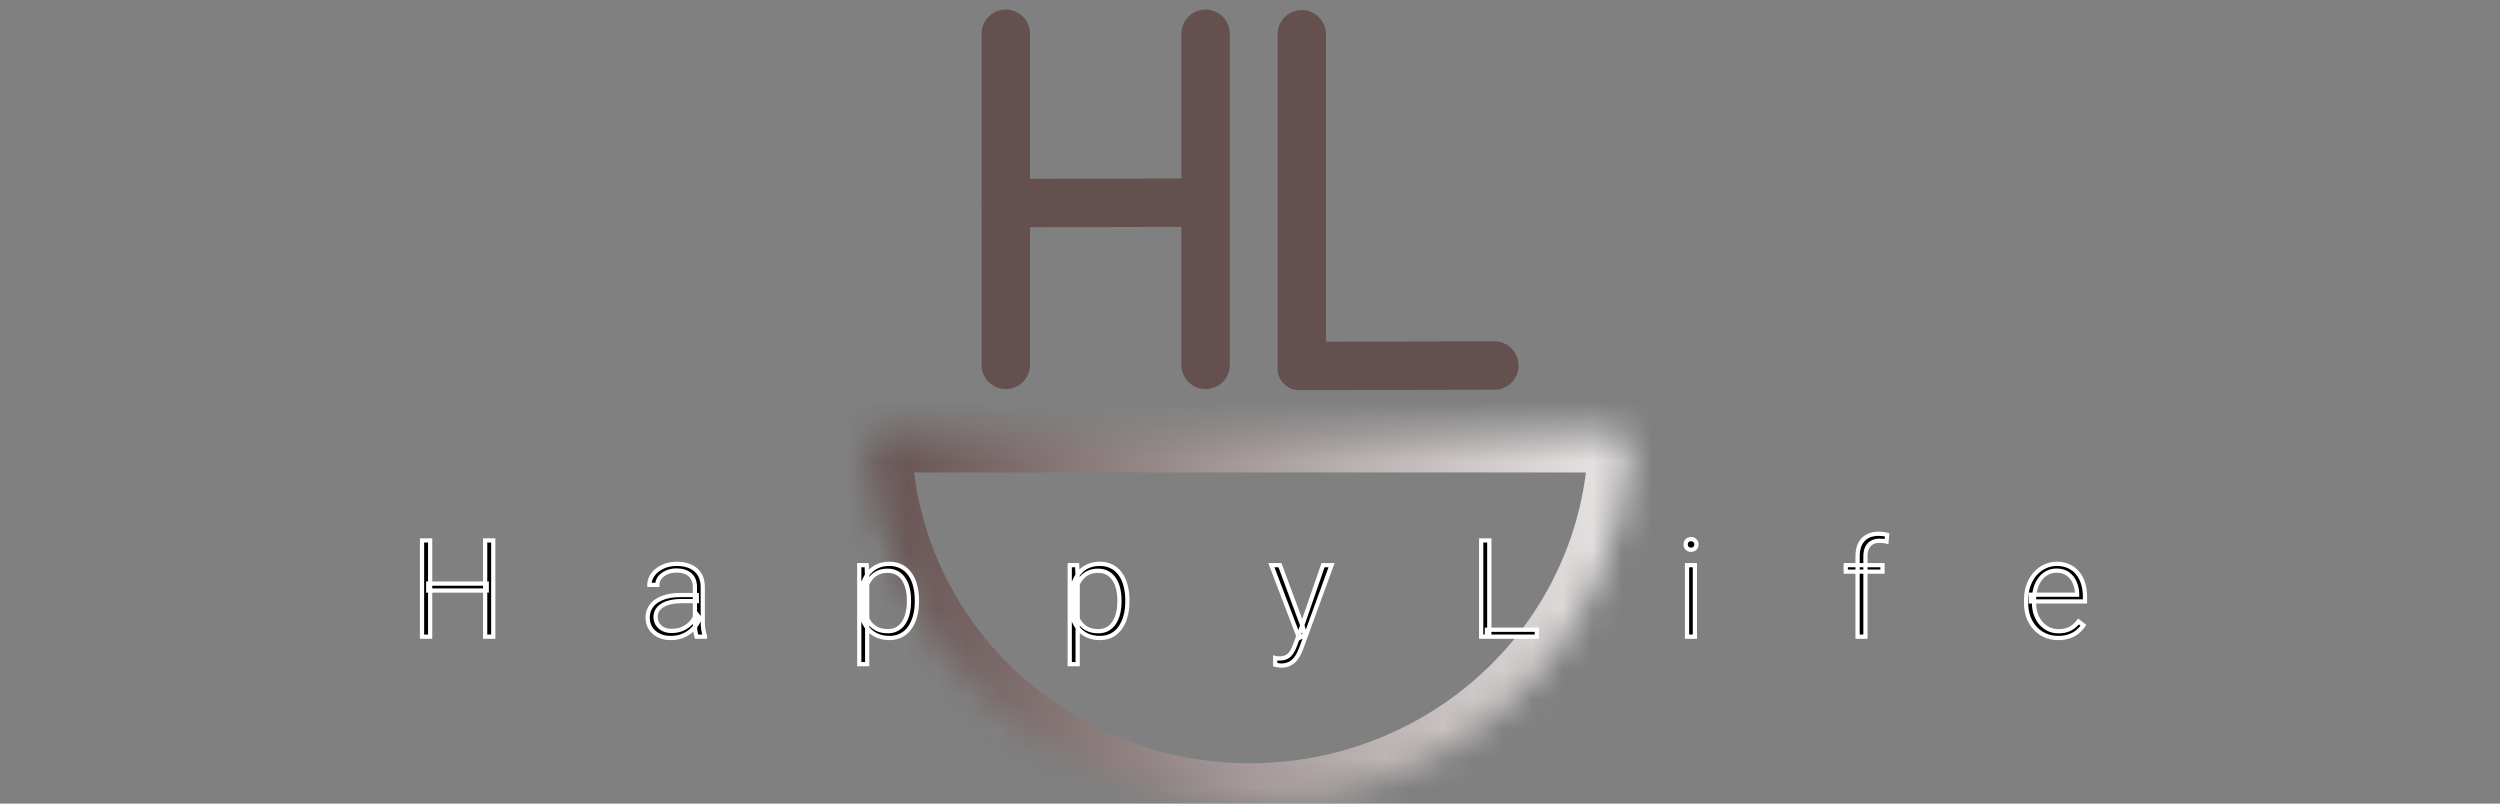 <svg width="84" height="27" viewBox="0 0 84 27" fill="none" xmlns="http://www.w3.org/2000/svg">
<rect x="0" y="0" width="84" height="27" fill="#808080" stroke="none"/>
<path fill-rule="evenodd" clip-rule="evenodd" d="M33.659 6.686C33.659 6.687 33.658 6.688 33.658 6.688C33.657 6.688 33.656 6.688 33.656 6.689L33.657 6.958C33.657 6.958 33.657 6.959 33.658 6.959C33.659 6.959 33.659 6.959 33.659 6.96V12.26C33.659 12.335 33.72 12.395 33.795 12.395C33.869 12.395 33.93 12.335 33.93 12.26V7.391C33.93 7.152 34.124 6.958 34.363 6.957L40.235 6.944C40.31 6.944 40.37 6.883 40.37 6.809C40.37 6.734 40.309 6.673 40.234 6.673L34.365 6.686C34.125 6.687 33.93 6.492 33.93 6.253V1.136C33.93 1.061 33.869 1 33.795 1C33.72 1 33.659 1.061 33.659 1.136V6.686ZM40.508 12.395C40.434 12.395 40.373 12.335 40.373 12.26V1.136C40.373 1.061 40.434 1 40.508 1C40.583 1 40.644 1.061 40.644 1.136V12.26C40.644 12.335 40.583 12.395 40.508 12.395ZM43.741 1.015C43.666 1.015 43.605 1.076 43.605 1.151V12.397C43.605 12.404 43.611 12.41 43.619 12.41H43.622C43.628 12.41 43.633 12.415 43.633 12.421C43.633 12.427 43.638 12.431 43.644 12.431L50.211 12.417C50.286 12.417 50.347 12.356 50.346 12.281C50.346 12.206 50.285 12.146 50.211 12.146L44.311 12.159C44.071 12.159 43.876 11.965 43.876 11.725V1.151C43.876 1.076 43.816 1.015 43.741 1.015Z" fill="white"/>
<path d="M34.365 6.686L34.363 6.009L34.365 6.686ZM40.234 6.673L40.236 7.351L40.234 6.673ZM40.235 6.944L40.237 7.622L40.235 6.944ZM34.363 6.957L34.364 7.635L34.363 6.957ZM33.657 6.958L34.334 6.956L33.657 6.958ZM33.656 6.689L32.979 6.691L33.656 6.689ZM34.334 6.956L34.334 6.688L32.979 6.691L32.979 6.959L34.334 6.956ZM32.981 6.96V12.26H34.337V6.96H32.981ZM34.608 12.26V7.391H33.252V12.26H34.608ZM40.234 6.267L34.361 6.28L34.364 7.635L40.237 7.622L40.234 6.267ZM34.366 7.364L40.236 7.351L40.233 5.996L34.363 6.009L34.366 7.364ZM34.608 6.253V1.136H33.252V6.253H34.608ZM32.981 1.136V6.686H34.337V1.136H32.981ZM39.695 1.136V12.26H41.05V1.136H39.695ZM41.322 12.26V1.136H39.966V12.26H41.322ZM44.283 12.397V1.151H42.928V12.397H44.283ZM43.622 11.733H43.619V13.088H43.622V11.733ZM50.21 11.739L43.642 11.754L43.645 13.109L50.213 13.095L50.21 11.739ZM44.312 12.836L50.212 12.824L50.209 11.468L44.309 11.481L44.312 12.836ZM43.199 1.151V11.725H44.554V1.151H43.199ZM44.554 1.151C44.554 0.701 44.19 0.337 43.741 0.337V1.693C43.441 1.693 43.199 1.45 43.199 1.151H44.554ZM44.309 11.481C44.444 11.481 44.554 11.59 44.554 11.725H43.199C43.199 12.34 43.698 12.838 44.312 12.836L44.309 11.481ZM51.024 12.28C51.023 11.831 50.658 11.467 50.209 11.468L50.212 12.824C49.913 12.824 49.669 12.582 49.669 12.283L51.024 12.28ZM50.213 13.095C50.662 13.094 51.025 12.729 51.024 12.28L49.669 12.283C49.668 11.983 49.91 11.74 50.21 11.739L50.213 13.095ZM42.955 12.422C42.956 12.802 43.265 13.11 43.645 13.109L43.642 11.754C44.01 11.753 44.31 12.051 44.31 12.419L42.955 12.422ZM43.622 13.088C43.255 13.088 42.956 12.79 42.955 12.422L44.31 12.419C44.31 12.04 44.002 11.733 43.622 11.733V13.088ZM44.283 1.151C44.283 1.45 44.04 1.693 43.741 1.693V0.337C43.292 0.337 42.928 0.701 42.928 1.151H44.283ZM42.928 12.397C42.928 12.778 43.237 13.088 43.619 13.088V11.733C43.986 11.733 44.283 12.03 44.283 12.397H42.928ZM39.966 12.26C39.966 11.96 40.209 11.718 40.508 11.718V13.073C40.958 13.073 41.322 12.709 41.322 12.26H39.966ZM40.508 1.678C40.209 1.678 39.966 1.435 39.966 1.136H41.322C41.322 0.686 40.958 0.322 40.508 0.322V1.678ZM39.695 12.26C39.695 12.709 40.059 13.073 40.508 13.073V11.718C40.808 11.718 41.05 11.96 41.05 12.26H39.695ZM41.05 1.136C41.05 1.435 40.808 1.678 40.508 1.678V0.322C40.059 0.322 39.695 0.686 39.695 1.136H41.05ZM33.795 0.322C33.346 0.322 32.981 0.686 32.981 1.136H34.337C34.337 1.435 34.094 1.678 33.795 1.678V0.322ZM34.608 1.136C34.608 0.686 34.244 0.322 33.795 0.322V1.678C33.495 1.678 33.252 1.435 33.252 1.136H34.608ZM34.363 6.009C34.498 6.008 34.608 6.118 34.608 6.253H33.252C33.252 6.867 33.752 7.365 34.366 7.364L34.363 6.009ZM41.048 6.807C41.047 6.358 40.682 5.995 40.233 5.996L40.236 7.351C39.937 7.352 39.693 7.109 39.693 6.81L41.048 6.807ZM40.237 7.622C40.686 7.621 41.049 7.256 41.048 6.807L39.693 6.81C39.692 6.511 39.934 6.267 40.234 6.267L40.237 7.622ZM34.608 7.391C34.608 7.525 34.499 7.635 34.364 7.635L34.361 6.28C33.749 6.281 33.252 6.778 33.252 7.391H34.608ZM33.795 13.073C34.244 13.073 34.608 12.709 34.608 12.26H33.252C33.252 11.96 33.495 11.718 33.795 11.718V13.073ZM32.981 12.26C32.981 12.709 33.346 13.073 33.795 13.073V11.718C34.094 11.718 34.337 11.96 34.337 12.26H32.981ZM33.659 7.636C33.285 7.637 32.981 7.334 32.981 6.96H34.337C34.337 6.584 34.032 6.28 33.657 6.281L33.659 7.636ZM32.979 6.959C32.98 7.334 33.285 7.637 33.659 7.636L33.657 6.281C34.03 6.28 34.334 6.583 34.334 6.956L32.979 6.959ZM33.659 7.365C34.034 7.365 34.337 7.061 34.337 6.686H32.981C32.981 6.314 33.283 6.011 33.656 6.01L33.659 7.365ZM33.656 6.01C33.281 6.011 32.978 6.316 32.979 6.691L34.334 6.688C34.335 7.061 34.033 7.365 33.659 7.365L33.656 6.01Z" fill="#655050"/>
<mask id="path-3-inside-1_219_723" fill="white">
<path d="M54.158 14.52C54.472 14.52 54.728 14.775 54.714 15.088C54.569 18.192 53.249 21.139 50.999 23.345C48.612 25.685 45.375 27 41.999 27C38.624 27 35.387 25.685 33 23.345C30.75 21.139 29.43 18.192 29.285 15.088C29.271 14.775 29.527 14.52 29.841 14.52L41.999 14.52H54.158Z"/>
</mask>
<path d="M54.158 14.52C54.472 14.52 54.728 14.775 54.714 15.088C54.569 18.192 53.249 21.139 50.999 23.345C48.612 25.685 45.375 27 41.999 27C38.624 27 35.387 25.685 33 23.345C30.75 21.139 29.43 18.192 29.285 15.088C29.271 14.775 29.527 14.52 29.841 14.52L41.999 14.52H54.158Z" stroke="url(#paint0_linear_219_723)" stroke-width="2.71" mask="url(#path-3-inside-1_219_723)"/>
<path d="M16.355 19.609V19.842H14.389V19.609H16.355ZM14.453 18.158V21.392H14.18V18.158H14.453ZM16.575 18.158V21.392H16.301V18.158H16.575ZM23.349 20.961V19.722C23.349 19.608 23.325 19.509 23.278 19.427C23.23 19.344 23.161 19.28 23.069 19.236C22.977 19.191 22.864 19.169 22.729 19.169C22.605 19.169 22.494 19.191 22.396 19.236C22.3 19.279 22.224 19.337 22.167 19.411C22.113 19.484 22.085 19.564 22.085 19.653L21.819 19.651C21.819 19.561 21.841 19.473 21.885 19.389C21.93 19.304 21.993 19.229 22.074 19.162C22.155 19.096 22.253 19.043 22.365 19.005C22.479 18.965 22.604 18.945 22.74 18.945C22.912 18.945 23.063 18.974 23.194 19.031C23.325 19.089 23.428 19.176 23.502 19.291C23.576 19.407 23.613 19.552 23.613 19.727V20.888C23.613 20.971 23.619 21.057 23.631 21.146C23.644 21.235 23.663 21.308 23.687 21.366V21.392H23.404C23.387 21.339 23.373 21.272 23.362 21.192C23.353 21.111 23.349 21.034 23.349 20.961ZM23.411 19.993L23.416 20.197H22.894C22.757 20.197 22.635 20.21 22.527 20.235C22.421 20.259 22.33 20.294 22.256 20.342C22.182 20.388 22.125 20.443 22.085 20.508C22.047 20.573 22.027 20.648 22.027 20.73C22.027 20.816 22.049 20.895 22.092 20.966C22.136 21.037 22.198 21.094 22.278 21.137C22.36 21.178 22.456 21.199 22.567 21.199C22.715 21.199 22.846 21.172 22.958 21.117C23.072 21.062 23.166 20.99 23.24 20.901C23.314 20.813 23.364 20.716 23.389 20.61L23.505 20.764C23.485 20.838 23.45 20.914 23.398 20.992C23.348 21.07 23.282 21.142 23.2 21.21C23.119 21.277 23.023 21.332 22.911 21.375C22.802 21.416 22.677 21.437 22.538 21.437C22.381 21.437 22.244 21.407 22.127 21.348C22.012 21.289 21.922 21.208 21.856 21.106C21.793 21.002 21.761 20.885 21.761 20.755C21.761 20.636 21.786 20.53 21.836 20.437C21.887 20.343 21.959 20.262 22.054 20.197C22.15 20.131 22.266 20.08 22.401 20.046C22.537 20.011 22.689 19.993 22.858 19.993H23.411ZM29.137 19.451V22.316H28.871V18.989H29.119L29.137 19.451ZM30.808 20.169V20.215C30.808 20.394 30.787 20.559 30.745 20.708C30.704 20.858 30.644 20.987 30.566 21.097C30.488 21.205 30.393 21.289 30.279 21.348C30.165 21.407 30.035 21.437 29.89 21.437C29.747 21.437 29.619 21.415 29.506 21.37C29.393 21.326 29.297 21.263 29.215 21.181C29.135 21.098 29.071 21.002 29.022 20.893C28.974 20.782 28.941 20.66 28.922 20.528V19.913C28.944 19.768 28.98 19.636 29.031 19.518C29.081 19.399 29.145 19.297 29.224 19.211C29.304 19.125 29.399 19.059 29.508 19.014C29.618 18.968 29.743 18.945 29.884 18.945C30.03 18.945 30.16 18.974 30.274 19.031C30.39 19.087 30.487 19.17 30.566 19.278C30.645 19.384 30.705 19.513 30.745 19.664C30.787 19.814 30.808 19.982 30.808 20.169ZM30.541 20.215V20.169C30.541 20.028 30.526 19.898 30.497 19.778C30.468 19.658 30.425 19.553 30.366 19.464C30.308 19.374 30.234 19.304 30.143 19.253C30.055 19.203 29.949 19.178 29.826 19.178C29.698 19.178 29.59 19.199 29.499 19.242C29.41 19.284 29.337 19.339 29.277 19.409C29.218 19.477 29.171 19.552 29.137 19.633C29.103 19.715 29.078 19.795 29.062 19.873V20.582C29.09 20.694 29.135 20.799 29.197 20.895C29.259 20.99 29.342 21.066 29.446 21.124C29.551 21.18 29.679 21.208 29.83 21.208C29.952 21.208 30.057 21.183 30.146 21.133C30.235 21.082 30.308 21.012 30.366 20.921C30.425 20.831 30.468 20.726 30.497 20.606C30.526 20.486 30.541 20.356 30.541 20.215ZM36.209 19.451V22.316H35.943V18.989H36.192L36.209 19.451ZM37.88 20.169V20.215C37.88 20.394 37.859 20.559 37.818 20.708C37.776 20.858 37.716 20.987 37.638 21.097C37.561 21.205 37.465 21.289 37.351 21.348C37.237 21.407 37.108 21.437 36.962 21.437C36.819 21.437 36.691 21.415 36.578 21.37C36.466 21.326 36.369 21.263 36.287 21.181C36.207 21.098 36.143 21.002 36.094 20.893C36.047 20.782 36.013 20.66 35.994 20.528V19.913C36.016 19.768 36.053 19.636 36.103 19.518C36.153 19.399 36.218 19.297 36.296 19.211C36.376 19.125 36.471 19.059 36.58 19.014C36.69 18.968 36.815 18.945 36.956 18.945C37.102 18.945 37.233 18.974 37.347 19.031C37.462 19.087 37.559 19.17 37.638 19.278C37.718 19.384 37.778 19.513 37.818 19.664C37.859 19.814 37.88 19.982 37.88 20.169ZM37.613 20.215V20.169C37.613 20.028 37.598 19.898 37.569 19.778C37.541 19.658 37.497 19.553 37.438 19.464C37.38 19.374 37.306 19.304 37.216 19.253C37.127 19.203 37.021 19.178 36.898 19.178C36.771 19.178 36.662 19.199 36.572 19.242C36.483 19.284 36.409 19.339 36.349 19.409C36.29 19.477 36.243 19.552 36.209 19.633C36.175 19.715 36.15 19.795 36.134 19.873V20.582C36.162 20.694 36.207 20.799 36.269 20.895C36.332 20.99 36.414 21.066 36.518 21.124C36.623 21.18 36.751 21.208 36.903 21.208C37.024 21.208 37.129 21.183 37.218 21.133C37.307 21.082 37.38 21.012 37.438 20.921C37.497 20.831 37.541 20.726 37.569 20.606C37.598 20.486 37.613 20.356 37.613 20.215ZM43.706 21.152L44.454 18.989H44.741L43.724 21.779C43.703 21.834 43.676 21.894 43.644 21.961C43.613 22.028 43.571 22.091 43.519 22.152C43.469 22.214 43.405 22.265 43.328 22.303C43.253 22.343 43.16 22.363 43.051 22.363C43.023 22.363 42.986 22.359 42.942 22.352C42.899 22.346 42.868 22.34 42.849 22.334L42.846 22.11C42.862 22.114 42.886 22.118 42.917 22.121C42.948 22.124 42.97 22.125 42.982 22.125C43.078 22.125 43.159 22.109 43.224 22.076C43.291 22.044 43.346 21.995 43.39 21.93C43.435 21.866 43.474 21.786 43.508 21.69L43.706 21.152ZM43.006 18.989L43.773 21.052L43.844 21.33L43.65 21.439L42.717 18.989H43.006ZM51.638 21.159V21.392H49.961V21.159H51.638ZM50.041 18.158V21.392H49.767V18.158H50.041ZM56.948 18.989V21.392H56.684V18.989H56.948ZM56.637 18.294C56.637 18.244 56.653 18.201 56.684 18.167C56.717 18.132 56.761 18.114 56.817 18.114C56.874 18.114 56.918 18.132 56.951 18.167C56.985 18.201 57.002 18.244 57.002 18.294C57.002 18.343 56.985 18.385 56.951 18.42C56.918 18.454 56.874 18.471 56.817 18.471C56.761 18.471 56.717 18.454 56.684 18.42C56.653 18.385 56.637 18.343 56.637 18.294ZM62.679 21.392H62.415V18.691C62.415 18.527 62.443 18.389 62.499 18.276C62.557 18.163 62.638 18.078 62.743 18.021C62.85 17.963 62.977 17.934 63.123 17.934C63.169 17.934 63.217 17.937 63.265 17.943C63.314 17.947 63.362 17.957 63.407 17.972L63.388 18.196C63.35 18.186 63.313 18.179 63.274 18.176C63.237 18.172 63.194 18.169 63.143 18.169C63.047 18.169 62.964 18.19 62.894 18.232C62.825 18.272 62.772 18.33 62.734 18.407C62.697 18.484 62.679 18.579 62.679 18.691V21.392ZM63.252 18.989V19.207H62.017V18.989H63.252ZM69.154 21.437C68.997 21.437 68.852 21.408 68.721 21.35C68.59 21.292 68.476 21.211 68.378 21.106C68.282 21.001 68.207 20.876 68.154 20.733C68.102 20.587 68.076 20.429 68.076 20.257V20.162C68.076 19.977 68.104 19.809 68.159 19.66C68.213 19.51 68.289 19.382 68.385 19.276C68.481 19.169 68.591 19.087 68.714 19.031C68.838 18.974 68.969 18.945 69.105 18.945C69.257 18.945 69.393 18.972 69.511 19.027C69.63 19.08 69.729 19.156 69.809 19.256C69.89 19.353 69.952 19.47 69.993 19.604C70.035 19.738 70.055 19.885 70.055 20.046V20.209H68.236V19.982H69.791V19.951C69.788 19.816 69.761 19.69 69.709 19.573C69.659 19.455 69.583 19.358 69.482 19.285C69.382 19.21 69.256 19.173 69.105 19.173C68.992 19.173 68.888 19.197 68.794 19.244C68.701 19.292 68.62 19.36 68.552 19.449C68.485 19.536 68.433 19.641 68.396 19.762C68.361 19.882 68.343 20.015 68.343 20.162V20.257C68.343 20.391 68.362 20.515 68.401 20.631C68.441 20.744 68.497 20.845 68.569 20.933C68.644 21.02 68.731 21.088 68.832 21.137C68.932 21.186 69.043 21.21 69.165 21.21C69.307 21.21 69.433 21.184 69.542 21.133C69.652 21.079 69.75 20.995 69.838 20.881L70.004 21.01C69.953 21.087 69.887 21.158 69.809 21.224C69.732 21.289 69.639 21.34 69.531 21.379C69.423 21.418 69.297 21.437 69.154 21.437Z" fill="black"/>
<path d="M16.355 19.609H16.426V19.538H16.355V19.609ZM16.355 19.842V19.913H16.426V19.842H16.355ZM14.389 19.842H14.318V19.913H14.389V19.842ZM14.389 19.609V19.538H14.318V19.609H14.389ZM14.453 18.158H14.524V18.087H14.453V18.158ZM14.453 21.392V21.463H14.524V21.392H14.453ZM14.18 21.392H14.109V21.463H14.18V21.392ZM14.18 18.158V18.087H14.109V18.158H14.18ZM16.575 18.158H16.645V18.087H16.575V18.158ZM16.575 21.392V21.463H16.645V21.392H16.575ZM16.301 21.392H16.23V21.463H16.301V21.392ZM16.301 18.158V18.087H16.23V18.158H16.301ZM16.284 19.609V19.842H16.426V19.609H16.284ZM16.355 19.771H14.389V19.913H16.355V19.771ZM14.46 19.842V19.609H14.318V19.842H14.46ZM14.389 19.68H16.355V19.538H14.389V19.68ZM14.382 18.158V21.392H14.524V18.158H14.382ZM14.453 21.321H14.18V21.463H14.453V21.321ZM14.251 21.392V18.158H14.109V21.392H14.251ZM14.18 18.229H14.453V18.087H14.18V18.229ZM16.503 18.158V21.392H16.645V18.158H16.503ZM16.575 21.321H16.301V21.463H16.575V21.321ZM16.372 21.392V18.158H16.23V21.392H16.372ZM16.301 18.229H16.575V18.087H16.301V18.229ZM23.278 19.427L23.216 19.462L23.278 19.427ZM22.396 19.236L22.425 19.3L22.425 19.3L22.396 19.236ZM22.167 19.411L22.111 19.368L22.111 19.368L22.167 19.411ZM22.085 19.653L22.084 19.724L22.156 19.725V19.653H22.085ZM21.819 19.651H21.747V19.721L21.818 19.722L21.819 19.651ZM22.074 19.162L22.029 19.107L22.074 19.162ZM22.365 19.005L22.388 19.072L22.389 19.072L22.365 19.005ZM23.194 19.031L23.165 19.096L23.165 19.096L23.194 19.031ZM23.502 19.291L23.442 19.329L23.502 19.291ZM23.631 21.146L23.561 21.155L23.561 21.156L23.631 21.146ZM23.687 21.366H23.758V21.352L23.752 21.339L23.687 21.366ZM23.687 21.392V21.463H23.758V21.392H23.687ZM23.404 21.392L23.337 21.415L23.353 21.463H23.404V21.392ZM23.362 21.192L23.292 21.2L23.292 21.202L23.362 21.192ZM23.411 19.993L23.482 19.991L23.481 19.922H23.411V19.993ZM23.416 20.197V20.268H23.488L23.487 20.196L23.416 20.197ZM22.527 20.235L22.543 20.305L22.543 20.304L22.527 20.235ZM22.256 20.342L22.294 20.402L22.294 20.402L22.256 20.342ZM22.085 20.508L22.024 20.471L22.024 20.472L22.085 20.508ZM22.092 20.966L22.031 21.003L22.032 21.003L22.092 20.966ZM22.278 21.137L22.245 21.2L22.246 21.2L22.278 21.137ZM22.958 21.117L22.927 21.053L22.927 21.053L22.958 21.117ZM23.389 20.61L23.446 20.568L23.355 20.447L23.32 20.594L23.389 20.61ZM23.505 20.764L23.573 20.782L23.582 20.748L23.561 20.721L23.505 20.764ZM23.398 20.992L23.338 20.953L23.338 20.954L23.398 20.992ZM23.2 21.21L23.245 21.265L23.246 21.265L23.2 21.21ZM22.911 21.375L22.937 21.441L22.937 21.441L22.911 21.375ZM22.127 21.348L22.095 21.411L22.095 21.411L22.127 21.348ZM21.856 21.106L21.796 21.143L21.796 21.144L21.856 21.106ZM21.836 20.437L21.899 20.471L21.899 20.471L21.836 20.437ZM22.054 20.197L22.094 20.256L22.095 20.256L22.054 20.197ZM22.401 20.046L22.418 20.115L22.419 20.115L22.401 20.046ZM23.42 20.961V19.722H23.278V20.961H23.42ZM23.42 19.722C23.42 19.598 23.394 19.487 23.34 19.391L23.216 19.462C23.256 19.532 23.278 19.618 23.278 19.722H23.42ZM23.34 19.391C23.285 19.295 23.204 19.222 23.1 19.172L23.038 19.3C23.118 19.338 23.176 19.392 23.216 19.462L23.34 19.391ZM23.1 19.172C22.996 19.121 22.871 19.098 22.729 19.098V19.24C22.857 19.24 22.959 19.261 23.038 19.3L23.1 19.172ZM22.729 19.098C22.596 19.098 22.475 19.122 22.367 19.171L22.425 19.3C22.513 19.261 22.613 19.24 22.729 19.24V19.098ZM22.367 19.171C22.262 19.218 22.175 19.283 22.111 19.368L22.224 19.454C22.272 19.391 22.338 19.339 22.425 19.3L22.367 19.171ZM22.111 19.368C22.047 19.453 22.014 19.549 22.014 19.653H22.156C22.156 19.58 22.178 19.514 22.224 19.454L22.111 19.368ZM22.086 19.582L21.819 19.58L21.818 19.722L22.084 19.724L22.086 19.582ZM21.89 19.651C21.89 19.573 21.909 19.497 21.948 19.422L21.822 19.356C21.773 19.45 21.747 19.548 21.747 19.651H21.89ZM21.948 19.422C21.988 19.347 22.044 19.279 22.119 19.217L22.029 19.107C21.941 19.179 21.872 19.262 21.822 19.356L21.948 19.422ZM22.119 19.217C22.193 19.157 22.282 19.108 22.388 19.072L22.342 18.937C22.223 18.978 22.118 19.035 22.029 19.107L22.119 19.217ZM22.389 19.072C22.494 19.035 22.611 19.016 22.74 19.016V18.873C22.597 18.873 22.464 18.895 22.341 18.938L22.389 19.072ZM22.74 19.016C22.904 19.016 23.045 19.043 23.165 19.096L23.222 18.966C23.081 18.904 22.92 18.873 22.74 18.873V19.016ZM23.165 19.096C23.285 19.149 23.376 19.226 23.442 19.329L23.562 19.253C23.48 19.125 23.366 19.029 23.222 18.966L23.165 19.096ZM23.442 19.329C23.507 19.431 23.542 19.562 23.542 19.727H23.684C23.684 19.542 23.645 19.383 23.562 19.253L23.442 19.329ZM23.542 19.727V20.888H23.684V19.727H23.542ZM23.542 20.888C23.542 20.974 23.548 21.064 23.561 21.155L23.701 21.136C23.69 21.05 23.684 20.968 23.684 20.888H23.542ZM23.561 21.156C23.575 21.249 23.594 21.328 23.621 21.393L23.752 21.339C23.732 21.288 23.714 21.221 23.701 21.135L23.561 21.156ZM23.616 21.366V21.392H23.758V21.366H23.616ZM23.687 21.321H23.404V21.463H23.687V21.321ZM23.472 21.37C23.456 21.322 23.443 21.261 23.433 21.183L23.292 21.202C23.302 21.284 23.317 21.356 23.337 21.415L23.472 21.37ZM23.433 21.185C23.424 21.105 23.42 21.031 23.42 20.961H23.278C23.278 21.037 23.282 21.116 23.292 21.2L23.433 21.185ZM23.34 19.995L23.345 20.199L23.487 20.196L23.482 19.991L23.34 19.995ZM23.416 20.126H22.894V20.268H23.416V20.126ZM22.894 20.126C22.753 20.126 22.625 20.139 22.511 20.166L22.543 20.304C22.645 20.281 22.762 20.268 22.894 20.268V20.126ZM22.512 20.166C22.399 20.191 22.3 20.229 22.218 20.282L22.294 20.402C22.36 20.36 22.442 20.327 22.543 20.305L22.512 20.166ZM22.219 20.281C22.137 20.332 22.071 20.395 22.025 20.471L22.146 20.546C22.179 20.491 22.228 20.443 22.294 20.402L22.219 20.281ZM22.024 20.472C21.978 20.549 21.956 20.636 21.956 20.73H22.099C22.099 20.659 22.115 20.598 22.146 20.544L22.024 20.472ZM21.956 20.73C21.956 20.829 21.981 20.92 22.031 21.003L22.153 20.929C22.117 20.869 22.099 20.804 22.099 20.73H21.956ZM22.032 21.003C22.083 21.086 22.155 21.151 22.245 21.2L22.312 21.074C22.242 21.037 22.189 20.988 22.152 20.928L22.032 21.003ZM22.246 21.2C22.34 21.248 22.447 21.27 22.567 21.27V21.128C22.465 21.128 22.38 21.109 22.311 21.074L22.246 21.2ZM22.567 21.27C22.724 21.27 22.865 21.241 22.989 21.181L22.927 21.053C22.826 21.102 22.706 21.128 22.567 21.128V21.27ZM22.989 21.181C23.111 21.122 23.214 21.044 23.295 20.947L23.186 20.856C23.119 20.936 23.033 21.002 22.927 21.053L22.989 21.181ZM23.295 20.947C23.375 20.85 23.43 20.744 23.458 20.627L23.32 20.594C23.297 20.688 23.253 20.775 23.186 20.856L23.295 20.947ZM23.332 20.653L23.448 20.806L23.561 20.721L23.446 20.568L23.332 20.653ZM23.436 20.746C23.419 20.811 23.387 20.88 23.338 20.953L23.457 21.032C23.512 20.948 23.552 20.865 23.573 20.782L23.436 20.746ZM23.338 20.954C23.292 21.024 23.231 21.091 23.155 21.156L23.246 21.265C23.332 21.193 23.403 21.115 23.457 21.031L23.338 20.954ZM23.155 21.155C23.08 21.216 22.991 21.268 22.886 21.308L22.937 21.441C23.054 21.396 23.157 21.337 23.245 21.265L23.155 21.155ZM22.886 21.308C22.786 21.346 22.67 21.366 22.538 21.366V21.508C22.684 21.508 22.818 21.486 22.937 21.441L22.886 21.308ZM22.538 21.366C22.39 21.366 22.265 21.338 22.159 21.285L22.095 21.411C22.224 21.477 22.372 21.508 22.538 21.508V21.366ZM22.16 21.285C22.055 21.231 21.974 21.158 21.916 21.068L21.796 21.144C21.869 21.258 21.969 21.347 22.095 21.411L22.16 21.285ZM21.917 21.069C21.861 20.977 21.832 20.873 21.832 20.755H21.69C21.69 20.897 21.725 21.027 21.796 21.143L21.917 21.069ZM21.832 20.755C21.832 20.647 21.855 20.553 21.899 20.471L21.774 20.404C21.717 20.508 21.69 20.626 21.69 20.755H21.832ZM21.899 20.471C21.944 20.387 22.008 20.315 22.094 20.256L22.014 20.139C21.91 20.21 21.83 20.298 21.774 20.404L21.899 20.471ZM22.095 20.256C22.183 20.195 22.29 20.148 22.418 20.115L22.383 19.977C22.242 20.013 22.118 20.067 22.014 20.139L22.095 20.256ZM22.419 20.115C22.548 20.081 22.694 20.064 22.858 20.064V19.922C22.684 19.922 22.526 19.94 22.383 19.977L22.419 20.115ZM22.858 20.064H23.411V19.922H22.858V20.064ZM29.137 19.451H29.208L29.208 19.448L29.137 19.451ZM29.137 22.316V22.387H29.208V22.316H29.137ZM28.871 22.316H28.8V22.387H28.871V22.316ZM28.871 18.989V18.918H28.8V18.989H28.871ZM29.119 18.989L29.191 18.986L29.188 18.918H29.119V18.989ZM30.745 20.708L30.677 20.689L30.745 20.708ZM30.566 21.097L30.508 21.055L30.508 21.056L30.566 21.097ZM29.506 21.37L29.48 21.436L29.506 21.37ZM29.215 21.181L29.164 21.231L29.165 21.232L29.215 21.181ZM29.022 20.893L28.956 20.921L28.957 20.922L29.022 20.893ZM28.922 20.528H28.85L28.852 20.539L28.922 20.528ZM28.922 19.913L28.851 19.902V19.913H28.922ZM29.224 19.211L29.172 19.163L29.172 19.163L29.224 19.211ZM30.274 19.031L30.242 19.095L30.243 19.095L30.274 19.031ZM30.566 19.278L30.508 19.32L30.509 19.32L30.566 19.278ZM30.745 19.664L30.677 19.683L30.677 19.683L30.745 19.664ZM30.497 19.778L30.427 19.794L30.428 19.795L30.497 19.778ZM30.366 19.464L30.306 19.503L30.306 19.504L30.366 19.464ZM30.143 19.253L30.108 19.315L30.109 19.315L30.143 19.253ZM29.499 19.242L29.529 19.307L29.53 19.306L29.499 19.242ZM29.277 19.409L29.331 19.456L29.331 19.455L29.277 19.409ZM29.062 19.873L28.992 19.859L28.991 19.866V19.873H29.062ZM29.062 20.582H28.991V20.59L28.993 20.599L29.062 20.582ZM29.197 20.895L29.138 20.933L29.138 20.934L29.197 20.895ZM29.446 21.124L29.411 21.186L29.413 21.186L29.446 21.124ZM30.146 21.133L30.111 21.071L30.146 21.133ZM30.366 20.921L30.306 20.883L30.306 20.883L30.366 20.921ZM30.497 20.606L30.428 20.589L30.427 20.59L30.497 20.606ZM29.066 19.451V22.316H29.208V19.451H29.066ZM29.137 22.245H28.871V22.387H29.137V22.245ZM28.942 22.316V18.989H28.8V22.316H28.942ZM28.871 19.06H29.119V18.918H28.871V19.06ZM29.049 18.992L29.066 19.454L29.208 19.448L29.191 18.986L29.049 18.992ZM30.736 20.169V20.215H30.879V20.169H30.736ZM30.736 20.215C30.736 20.389 30.716 20.547 30.677 20.689L30.814 20.727C30.857 20.571 30.879 20.4 30.879 20.215H30.736ZM30.677 20.689C30.637 20.832 30.581 20.954 30.508 21.055L30.623 21.138C30.707 21.021 30.771 20.884 30.814 20.727L30.677 20.689ZM30.508 21.056C30.437 21.155 30.35 21.231 30.246 21.285L30.312 21.411C30.436 21.346 30.54 21.255 30.623 21.138L30.508 21.056ZM30.246 21.285C30.144 21.338 30.026 21.366 29.89 21.366V21.508C30.045 21.508 30.186 21.476 30.312 21.411L30.246 21.285ZM29.89 21.366C29.754 21.366 29.635 21.345 29.532 21.304L29.48 21.436C29.602 21.485 29.739 21.508 29.89 21.508V21.366ZM29.532 21.304C29.428 21.263 29.34 21.205 29.265 21.131L29.165 21.232C29.253 21.32 29.359 21.388 29.48 21.436L29.532 21.304ZM29.266 21.132C29.192 21.055 29.132 20.966 29.087 20.864L28.957 20.922C29.009 21.038 29.078 21.142 29.164 21.231L29.266 21.132ZM29.087 20.865C29.042 20.76 29.011 20.644 28.992 20.518L28.852 20.539C28.872 20.676 28.906 20.803 28.956 20.921L29.087 20.865ZM28.993 20.528V19.913H28.851V20.528H28.993ZM28.992 19.924C29.014 19.784 29.048 19.658 29.096 19.546L28.965 19.49C28.912 19.614 28.875 19.752 28.852 19.902L28.992 19.924ZM29.096 19.546C29.144 19.434 29.204 19.338 29.276 19.259L29.172 19.163C29.087 19.256 29.018 19.365 28.965 19.49L29.096 19.546ZM29.276 19.26C29.349 19.181 29.435 19.121 29.536 19.079L29.481 18.948C29.362 18.998 29.259 19.069 29.172 19.163L29.276 19.26ZM29.536 19.079C29.635 19.037 29.751 19.016 29.884 19.016V18.873C29.735 18.873 29.601 18.898 29.481 18.948L29.536 19.079ZM29.884 19.016C30.021 19.016 30.14 19.043 30.242 19.095L30.307 18.968C30.181 18.904 30.04 18.873 29.884 18.873V19.016ZM30.243 19.095C30.348 19.146 30.436 19.221 30.508 19.32L30.623 19.236C30.538 19.119 30.432 19.029 30.306 18.967L30.243 19.095ZM30.509 19.32C30.582 19.419 30.639 19.539 30.677 19.683L30.814 19.646C30.772 19.488 30.709 19.35 30.622 19.235L30.509 19.32ZM30.677 19.683C30.716 19.826 30.736 19.987 30.736 20.169H30.879C30.879 19.977 30.857 19.802 30.814 19.645L30.677 19.683ZM30.612 20.215V20.169H30.47V20.215H30.612ZM30.612 20.169C30.612 20.023 30.597 19.887 30.566 19.761L30.428 19.795C30.456 19.908 30.47 20.033 30.47 20.169H30.612ZM30.566 19.761C30.536 19.634 30.489 19.522 30.425 19.425L30.306 19.504C30.36 19.585 30.401 19.681 30.427 19.794L30.566 19.761ZM30.425 19.426C30.362 19.326 30.279 19.248 30.178 19.191L30.109 19.315C30.189 19.36 30.254 19.422 30.306 19.503L30.425 19.426ZM30.178 19.192C30.077 19.134 29.959 19.107 29.826 19.107V19.249C29.939 19.249 30.032 19.272 30.108 19.315L30.178 19.192ZM29.826 19.107C29.691 19.107 29.571 19.13 29.469 19.178L29.53 19.306C29.608 19.269 29.706 19.249 29.826 19.249V19.107ZM29.469 19.178C29.372 19.223 29.289 19.285 29.223 19.363L29.331 19.455C29.384 19.394 29.449 19.344 29.529 19.307L29.469 19.178ZM29.224 19.362C29.16 19.436 29.109 19.517 29.072 19.606L29.203 19.661C29.234 19.586 29.276 19.518 29.331 19.456L29.224 19.362ZM29.072 19.606C29.036 19.691 29.009 19.775 28.992 19.859L29.131 19.887C29.147 19.814 29.17 19.738 29.203 19.661L29.072 19.606ZM28.991 19.873V20.582H29.133V19.873H28.991ZM28.993 20.599C29.023 20.719 29.071 20.831 29.138 20.933L29.257 20.856C29.199 20.767 29.157 20.669 29.131 20.564L28.993 20.599ZM29.138 20.934C29.207 21.039 29.298 21.123 29.411 21.186L29.481 21.061C29.387 21.009 29.312 20.941 29.257 20.856L29.138 20.934ZM29.413 21.186C29.53 21.249 29.671 21.279 29.83 21.279V21.137C29.688 21.137 29.572 21.11 29.48 21.061L29.413 21.186ZM29.83 21.279C29.962 21.279 30.079 21.252 30.181 21.194L30.111 21.071C30.034 21.114 29.942 21.137 29.83 21.137V21.279ZM30.181 21.194C30.28 21.138 30.362 21.059 30.425 20.96L30.306 20.883C30.254 20.964 30.189 21.026 30.111 21.071L30.181 21.194ZM30.425 20.96C30.489 20.862 30.536 20.749 30.566 20.622L30.427 20.59C30.401 20.703 30.36 20.8 30.306 20.883L30.425 20.96ZM30.566 20.623C30.597 20.497 30.612 20.361 30.612 20.215H30.47C30.47 20.351 30.456 20.475 30.428 20.589L30.566 20.623ZM36.209 19.451H36.281L36.281 19.448L36.209 19.451ZM36.209 22.316V22.387H36.281V22.316H36.209ZM35.943 22.316H35.872V22.387H35.943V22.316ZM35.943 18.989V18.918H35.872V18.989H35.943ZM36.192 18.989L36.263 18.986L36.26 18.918H36.192V18.989ZM37.818 20.708L37.749 20.689L37.818 20.708ZM37.638 21.097L37.58 21.055L37.58 21.056L37.638 21.097ZM36.578 21.37L36.552 21.436L36.578 21.37ZM36.287 21.181L36.236 21.231L36.237 21.232L36.287 21.181ZM36.094 20.893L36.029 20.921L36.029 20.922L36.094 20.893ZM35.994 20.528H35.922L35.924 20.539L35.994 20.528ZM35.994 19.913L35.923 19.902V19.913H35.994ZM36.296 19.211L36.244 19.163L36.244 19.163L36.296 19.211ZM37.347 19.031L37.315 19.095L37.316 19.095L37.347 19.031ZM37.638 19.278L37.58 19.32L37.581 19.32L37.638 19.278ZM37.818 19.664L37.749 19.683L37.749 19.683L37.818 19.664ZM37.569 19.778L37.5 19.794L37.5 19.795L37.569 19.778ZM37.438 19.464L37.378 19.503L37.379 19.504L37.438 19.464ZM37.216 19.253L37.181 19.315L37.181 19.315L37.216 19.253ZM36.572 19.242L36.602 19.307L36.602 19.306L36.572 19.242ZM36.349 19.409L36.403 19.456L36.404 19.455L36.349 19.409ZM36.134 19.873L36.064 19.859L36.063 19.866V19.873H36.134ZM36.134 20.582H36.063V20.59L36.065 20.599L36.134 20.582ZM36.269 20.895L36.21 20.933L36.21 20.934L36.269 20.895ZM36.518 21.124L36.484 21.186L36.485 21.186L36.518 21.124ZM37.218 21.133L37.183 21.071L37.218 21.133ZM37.438 20.921L37.378 20.883L37.378 20.883L37.438 20.921ZM37.569 20.606L37.5 20.589L37.5 20.59L37.569 20.606ZM36.138 19.451V22.316H36.281V19.451H36.138ZM36.209 22.245H35.943V22.387H36.209V22.245ZM36.014 22.316V18.989H35.872V22.316H36.014ZM35.943 19.06H36.192V18.918H35.943V19.06ZM36.121 18.992L36.138 19.454L36.281 19.448L36.263 18.986L36.121 18.992ZM37.809 20.169V20.215H37.951V20.169H37.809ZM37.809 20.215C37.809 20.389 37.789 20.547 37.749 20.689L37.886 20.727C37.929 20.571 37.951 20.4 37.951 20.215H37.809ZM37.749 20.689C37.709 20.832 37.653 20.954 37.58 21.055L37.695 21.138C37.779 21.021 37.843 20.884 37.886 20.727L37.749 20.689ZM37.58 21.056C37.509 21.155 37.422 21.231 37.318 21.285L37.384 21.411C37.508 21.346 37.612 21.255 37.696 21.138L37.58 21.056ZM37.318 21.285C37.216 21.338 37.098 21.366 36.962 21.366V21.508C37.117 21.508 37.258 21.476 37.384 21.411L37.318 21.285ZM36.962 21.366C36.826 21.366 36.707 21.345 36.604 21.304L36.552 21.436C36.674 21.485 36.812 21.508 36.962 21.508V21.366ZM36.604 21.304C36.5 21.263 36.412 21.205 36.337 21.131L36.237 21.232C36.326 21.32 36.431 21.388 36.552 21.436L36.604 21.304ZM36.338 21.132C36.264 21.055 36.205 20.966 36.159 20.864L36.029 20.922C36.081 21.038 36.15 21.142 36.236 21.231L36.338 21.132ZM36.159 20.865C36.115 20.76 36.083 20.644 36.064 20.518L35.924 20.539C35.944 20.676 35.979 20.803 36.029 20.921L36.159 20.865ZM36.065 20.528V19.913H35.923V20.528H36.065ZM36.064 19.924C36.086 19.784 36.12 19.658 36.168 19.546L36.037 19.49C35.984 19.614 35.947 19.752 35.924 19.902L36.064 19.924ZM36.168 19.546C36.216 19.434 36.276 19.338 36.349 19.259L36.244 19.163C36.159 19.256 36.091 19.365 36.037 19.49L36.168 19.546ZM36.348 19.26C36.421 19.181 36.508 19.121 36.608 19.079L36.553 18.948C36.434 18.998 36.331 19.069 36.244 19.163L36.348 19.26ZM36.608 19.079C36.707 19.037 36.823 19.016 36.956 19.016V18.873C36.807 18.873 36.673 18.898 36.553 18.948L36.608 19.079ZM36.956 19.016C37.093 19.016 37.212 19.043 37.315 19.095L37.379 18.968C37.253 18.904 37.112 18.873 36.956 18.873V19.016ZM37.316 19.095C37.42 19.146 37.508 19.221 37.58 19.32L37.695 19.236C37.61 19.119 37.504 19.029 37.378 18.967L37.316 19.095ZM37.581 19.32C37.654 19.419 37.711 19.539 37.749 19.683L37.886 19.646C37.844 19.488 37.781 19.35 37.694 19.235L37.581 19.32ZM37.749 19.683C37.788 19.826 37.809 19.987 37.809 20.169H37.951C37.951 19.977 37.929 19.802 37.886 19.645L37.749 19.683ZM37.684 20.215V20.169H37.542V20.215H37.684ZM37.684 20.169C37.684 20.023 37.669 19.887 37.638 19.761L37.5 19.795C37.528 19.908 37.542 20.033 37.542 20.169H37.684ZM37.638 19.761C37.608 19.634 37.562 19.522 37.497 19.425L37.379 19.504C37.432 19.585 37.473 19.681 37.5 19.794L37.638 19.761ZM37.498 19.426C37.434 19.326 37.351 19.248 37.25 19.191L37.181 19.315C37.261 19.36 37.326 19.422 37.378 19.503L37.498 19.426ZM37.251 19.192C37.149 19.134 37.031 19.107 36.898 19.107V19.249C37.011 19.249 37.104 19.272 37.181 19.315L37.251 19.192ZM36.898 19.107C36.763 19.107 36.643 19.13 36.541 19.178L36.602 19.306C36.681 19.269 36.778 19.249 36.898 19.249V19.107ZM36.541 19.178C36.444 19.223 36.362 19.285 36.295 19.363L36.404 19.455C36.456 19.394 36.521 19.344 36.602 19.307L36.541 19.178ZM36.296 19.362C36.232 19.436 36.181 19.517 36.144 19.606L36.275 19.661C36.306 19.586 36.349 19.518 36.403 19.456L36.296 19.362ZM36.144 19.606C36.108 19.691 36.082 19.775 36.064 19.859L36.203 19.887C36.219 19.814 36.242 19.738 36.275 19.661L36.144 19.606ZM36.063 19.873V20.582H36.205V19.873H36.063ZM36.065 20.599C36.095 20.719 36.143 20.831 36.21 20.933L36.329 20.856C36.271 20.767 36.229 20.669 36.203 20.564L36.065 20.599ZM36.21 20.934C36.279 21.039 36.37 21.123 36.484 21.186L36.553 21.061C36.459 21.009 36.384 20.941 36.329 20.856L36.21 20.934ZM36.485 21.186C36.602 21.249 36.743 21.279 36.903 21.279V21.137C36.76 21.137 36.644 21.11 36.552 21.061L36.485 21.186ZM36.903 21.279C37.034 21.279 37.151 21.252 37.253 21.194L37.183 21.071C37.106 21.114 37.014 21.137 36.903 21.137V21.279ZM37.253 21.194C37.352 21.138 37.434 21.059 37.498 20.96L37.378 20.883C37.326 20.964 37.261 21.026 37.183 21.071L37.253 21.194ZM37.497 20.96C37.562 20.862 37.608 20.749 37.638 20.622L37.5 20.59C37.473 20.703 37.432 20.8 37.378 20.883L37.497 20.96ZM37.638 20.623C37.669 20.497 37.684 20.361 37.684 20.215H37.542C37.542 20.351 37.528 20.475 37.5 20.589L37.638 20.623ZM43.706 21.152L43.773 21.177L43.773 21.176L43.706 21.152ZM44.454 18.989V18.918H44.404L44.387 18.966L44.454 18.989ZM44.741 18.989L44.808 19.013L44.843 18.918H44.741V18.989ZM43.724 21.779L43.79 21.804L43.79 21.803L43.724 21.779ZM43.644 21.961L43.58 21.93L43.579 21.931L43.644 21.961ZM43.519 22.152L43.465 22.106L43.464 22.107L43.519 22.152ZM43.328 22.303L43.297 22.239L43.295 22.24L43.328 22.303ZM42.942 22.352L42.953 22.282L42.952 22.282L42.942 22.352ZM42.849 22.334L42.777 22.335L42.778 22.387L42.828 22.402L42.849 22.334ZM42.846 22.11L42.865 22.041L42.774 22.017L42.775 22.11L42.846 22.11ZM43.224 22.076L43.193 22.013L43.192 22.013L43.224 22.076ZM43.39 21.93L43.332 21.889L43.332 21.89L43.39 21.93ZM43.508 21.69L43.441 21.665L43.441 21.666L43.508 21.69ZM43.006 18.989L43.073 18.964L43.056 18.918H43.006V18.989ZM43.773 21.052L43.842 21.035L43.839 21.028L43.773 21.052ZM43.844 21.33L43.878 21.392L43.926 21.365L43.912 21.312L43.844 21.33ZM43.65 21.439L43.584 21.464L43.613 21.541L43.685 21.501L43.65 21.439ZM42.717 18.989V18.918H42.614L42.651 19.014L42.717 18.989ZM43.773 21.176L44.522 19.012L44.387 18.966L43.639 21.129L43.773 21.176ZM44.454 19.06H44.741V18.918H44.454V19.06ZM44.674 18.965L43.657 21.755L43.79 21.803L44.808 19.013L44.674 18.965ZM43.657 21.754C43.637 21.806 43.612 21.865 43.58 21.93L43.708 21.992C43.741 21.924 43.768 21.861 43.79 21.804L43.657 21.754ZM43.579 21.931C43.551 21.991 43.513 22.05 43.465 22.106L43.573 22.198C43.629 22.133 43.674 22.064 43.708 21.991L43.579 21.931ZM43.464 22.107C43.42 22.161 43.365 22.205 43.297 22.239L43.36 22.367C43.445 22.324 43.517 22.267 43.575 22.197L43.464 22.107ZM43.295 22.24C43.232 22.273 43.152 22.292 43.051 22.292V22.434C43.169 22.434 43.273 22.413 43.361 22.366L43.295 22.24ZM43.051 22.292C43.028 22.292 42.996 22.289 42.953 22.282L42.93 22.422C42.976 22.43 43.017 22.434 43.051 22.434V22.292ZM42.952 22.282C42.909 22.276 42.883 22.27 42.869 22.266L42.828 22.402C42.853 22.41 42.889 22.416 42.932 22.422L42.952 22.282ZM42.92 22.333L42.917 22.109L42.775 22.11L42.777 22.335L42.92 22.333ZM42.828 22.178C42.85 22.184 42.878 22.189 42.911 22.192L42.924 22.05C42.894 22.047 42.875 22.044 42.865 22.041L42.828 22.178ZM42.911 22.192C42.941 22.195 42.966 22.196 42.982 22.196V22.054C42.974 22.054 42.955 22.053 42.924 22.05L42.911 22.192ZM42.982 22.196C43.086 22.196 43.178 22.179 43.256 22.14L43.192 22.013C43.139 22.039 43.07 22.054 42.982 22.054V22.196ZM43.255 22.14C43.334 22.102 43.398 22.045 43.449 21.97L43.332 21.89C43.294 21.945 43.248 21.986 43.193 22.013L43.255 22.14ZM43.449 21.971C43.498 21.9 43.54 21.814 43.575 21.714L43.441 21.666C43.409 21.758 43.372 21.832 43.332 21.889L43.449 21.971ZM43.575 21.715L43.773 21.177L43.639 21.128L43.441 21.665L43.575 21.715ZM42.94 19.014L43.706 21.077L43.839 21.028L43.073 18.964L42.94 19.014ZM43.704 21.07L43.775 21.348L43.912 21.312L43.841 21.035L43.704 21.07ZM43.809 21.268L43.615 21.377L43.685 21.501L43.878 21.392L43.809 21.268ZM43.717 21.414L42.784 18.964L42.651 19.014L43.584 21.464L43.717 21.414ZM42.717 19.06H43.006V18.918H42.717V19.06ZM51.638 21.159H51.709V21.088H51.638V21.159ZM51.638 21.392V21.463H51.709V21.392H51.638ZM49.961 21.392H49.889V21.463H49.961V21.392ZM49.961 21.159V21.088H49.889V21.159H49.961ZM50.041 18.158H50.112V18.087H50.041V18.158ZM50.041 21.392V21.463H50.112V21.392H50.041ZM49.767 21.392H49.696V21.463H49.767V21.392ZM49.767 18.158V18.087H49.696V18.158H49.767ZM51.566 21.159V21.392H51.709V21.159H51.566ZM51.638 21.321H49.961V21.463H51.638V21.321ZM50.032 21.392V21.159H49.889V21.392H50.032ZM49.961 21.23H51.638V21.088H49.961V21.23ZM49.969 18.158V21.392H50.112V18.158H49.969ZM50.041 21.321H49.767V21.463H50.041V21.321ZM49.839 21.392V18.158H49.696V21.392H49.839ZM49.767 18.229H50.041V18.087H49.767V18.229ZM56.948 18.989H57.019V18.918H56.948V18.989ZM56.948 21.392V21.463H57.019V21.392H56.948ZM56.684 21.392H56.613V21.463H56.684V21.392ZM56.684 18.989V18.918H56.613V18.989H56.684ZM56.684 18.167L56.632 18.119L56.632 18.119L56.684 18.167ZM56.951 18.167L56.898 18.215L56.9 18.218L56.951 18.167ZM56.951 18.42L56.899 18.371L56.899 18.371L56.951 18.42ZM56.684 18.42L56.63 18.467L56.633 18.47L56.684 18.42ZM56.877 18.989V21.392H57.019V18.989H56.877ZM56.948 21.321H56.684V21.463H56.948V21.321ZM56.755 21.392V18.989H56.613V21.392H56.755ZM56.684 19.06H56.948V18.918H56.684V19.06ZM56.709 18.294C56.709 18.259 56.718 18.235 56.736 18.215L56.632 18.119C56.587 18.168 56.566 18.227 56.566 18.294H56.709ZM56.736 18.215C56.753 18.197 56.777 18.185 56.817 18.185V18.043C56.745 18.043 56.68 18.067 56.632 18.119L56.736 18.215ZM56.817 18.185C56.857 18.185 56.881 18.197 56.898 18.215L57.003 18.119C56.955 18.067 56.89 18.043 56.817 18.043V18.185ZM56.9 18.218C56.92 18.238 56.931 18.261 56.931 18.294H57.073C57.073 18.226 57.049 18.165 57.001 18.117L56.9 18.218ZM56.931 18.294C56.931 18.324 56.921 18.349 56.899 18.371L57.002 18.47C57.048 18.421 57.073 18.361 57.073 18.294H56.931ZM56.899 18.371C56.883 18.389 56.858 18.4 56.817 18.4V18.543C56.889 18.543 56.953 18.52 57.002 18.47L56.899 18.371ZM56.817 18.4C56.776 18.4 56.752 18.389 56.735 18.371L56.633 18.47C56.681 18.52 56.746 18.543 56.817 18.543V18.4ZM56.737 18.374C56.718 18.352 56.709 18.326 56.709 18.294H56.566C56.566 18.359 56.588 18.418 56.631 18.467L56.737 18.374ZM62.679 21.392V21.463H62.75V21.392H62.679ZM62.415 21.392H62.343V21.463H62.415V21.392ZM62.499 18.276L62.436 18.244L62.435 18.244L62.499 18.276ZM62.743 18.021L62.709 17.958L62.709 17.958L62.743 18.021ZM63.265 17.943L63.257 18.014L63.259 18.014L63.265 17.943ZM63.407 17.972L63.478 17.978L63.483 17.922L63.429 17.904L63.407 17.972ZM63.388 18.196L63.368 18.265L63.451 18.288L63.458 18.202L63.388 18.196ZM63.274 18.176L63.266 18.247L63.269 18.247L63.274 18.176ZM62.894 18.232L62.93 18.293L62.931 18.293L62.894 18.232ZM63.252 18.989H63.323V18.918H63.252V18.989ZM63.252 19.207V19.278H63.323V19.207H63.252ZM62.017 19.207H61.946V19.278H62.017V19.207ZM62.017 18.989V18.918H61.946V18.989H62.017ZM62.679 21.321H62.415V21.463H62.679V21.321ZM62.486 21.392V18.691H62.343V21.392H62.486ZM62.486 18.691C62.486 18.535 62.513 18.408 62.563 18.308L62.435 18.244C62.373 18.369 62.343 18.519 62.343 18.691H62.486ZM62.562 18.308C62.614 18.208 62.686 18.134 62.778 18.083L62.709 17.958C62.591 18.023 62.5 18.119 62.436 18.244L62.562 18.308ZM62.777 18.083C62.871 18.032 62.986 18.005 63.123 18.005V17.863C62.967 17.863 62.828 17.894 62.709 17.958L62.777 18.083ZM63.123 18.005C63.166 18.005 63.211 18.008 63.257 18.013L63.274 17.872C63.222 17.866 63.172 17.863 63.123 17.863V18.005ZM63.259 18.014C63.303 18.018 63.345 18.026 63.386 18.039L63.429 17.904C63.378 17.888 63.326 17.877 63.272 17.872L63.259 18.014ZM63.337 17.965L63.317 18.19L63.458 18.202L63.478 17.978L63.337 17.965ZM63.407 18.128C63.365 18.116 63.323 18.109 63.28 18.105L63.269 18.247C63.303 18.25 63.336 18.255 63.368 18.265L63.407 18.128ZM63.283 18.105C63.242 18.101 63.195 18.098 63.143 18.098V18.241C63.192 18.241 63.232 18.243 63.266 18.247L63.283 18.105ZM63.143 18.098C63.036 18.098 62.941 18.121 62.858 18.171L62.931 18.293C62.987 18.259 63.057 18.241 63.143 18.241V18.098ZM62.859 18.17C62.776 18.218 62.713 18.287 62.67 18.376L62.798 18.438C62.83 18.373 62.873 18.326 62.93 18.293L62.859 18.17ZM62.67 18.376C62.628 18.465 62.608 18.571 62.608 18.691H62.75C62.75 18.586 62.767 18.503 62.798 18.438L62.67 18.376ZM62.608 18.691V21.392H62.75V18.691H62.608ZM63.181 18.989V19.207H63.323V18.989H63.181ZM63.252 19.136H62.017V19.278H63.252V19.136ZM62.088 19.207V18.989H61.946V19.207H62.088ZM62.017 19.06H63.252V18.918H62.017V19.06ZM68.721 21.35L68.692 21.415L68.692 21.415L68.721 21.35ZM68.378 21.106L68.326 21.154L68.326 21.154L68.378 21.106ZM68.154 20.733L68.087 20.757L68.087 20.757L68.154 20.733ZM68.714 19.031L68.743 19.096L68.744 19.096L68.714 19.031ZM69.511 19.027L69.481 19.091L69.482 19.092L69.511 19.027ZM69.809 19.256L69.754 19.3L69.754 19.301L69.809 19.256ZM69.993 19.604L69.925 19.625L69.925 19.625L69.993 19.604ZM70.055 20.209V20.279H70.126V20.209H70.055ZM68.236 20.209H68.165V20.279H68.236V20.209ZM68.236 19.982V19.911H68.165V19.982H68.236ZM69.791 19.982V20.053H69.862V19.982H69.791ZM69.791 19.951H69.862L69.862 19.949L69.791 19.951ZM69.709 19.573L69.644 19.601L69.644 19.602L69.709 19.573ZM68.794 19.244L68.762 19.181L68.762 19.181L68.794 19.244ZM68.552 19.449L68.495 19.406L68.495 19.406L68.552 19.449ZM68.396 19.762L68.328 19.741L68.328 19.742L68.396 19.762ZM68.401 20.631L68.333 20.653L68.334 20.654L68.401 20.631ZM68.569 20.933L68.515 20.978L68.515 20.979L68.569 20.933ZM69.542 21.133L69.573 21.197L69.573 21.196L69.542 21.133ZM69.838 20.881L69.881 20.825L69.825 20.782L69.781 20.838L69.838 20.881ZM70.004 21.01L70.063 21.05L70.1 20.995L70.048 20.954L70.004 21.01ZM69.809 21.224L69.763 21.169L69.763 21.169L69.809 21.224ZM69.154 21.366C69.006 21.366 68.871 21.338 68.749 21.285L68.692 21.415C68.834 21.477 68.988 21.508 69.154 21.508V21.366ZM68.749 21.285C68.628 21.231 68.522 21.156 68.43 21.057L68.326 21.154C68.431 21.266 68.552 21.353 68.692 21.415L68.749 21.285ZM68.431 21.058C68.341 20.96 68.271 20.844 68.221 20.708L68.087 20.757C68.144 20.909 68.223 21.041 68.326 21.154L68.431 21.058ZM68.221 20.709C68.172 20.572 68.147 20.422 68.147 20.257H68.005C68.005 20.436 68.032 20.603 68.087 20.757L68.221 20.709ZM68.147 20.257V20.162H68.005V20.257H68.147ZM68.147 20.162C68.147 19.984 68.174 19.825 68.225 19.684L68.092 19.635C68.034 19.794 68.005 19.97 68.005 20.162H68.147ZM68.225 19.684C68.277 19.542 68.348 19.422 68.438 19.323L68.332 19.228C68.229 19.342 68.149 19.478 68.092 19.635L68.225 19.684ZM68.438 19.323C68.528 19.223 68.63 19.148 68.743 19.096L68.684 18.967C68.552 19.027 68.435 19.115 68.332 19.228L68.438 19.323ZM68.744 19.096C68.859 19.042 68.979 19.016 69.105 19.016V18.873C68.958 18.873 68.818 18.905 68.684 18.967L68.744 19.096ZM69.105 19.016C69.249 19.016 69.374 19.041 69.481 19.091L69.541 18.962C69.412 18.902 69.266 18.873 69.105 18.873V19.016ZM69.482 19.092C69.591 19.14 69.681 19.21 69.754 19.3L69.864 19.211C69.777 19.103 69.669 19.02 69.54 18.962L69.482 19.092ZM69.754 19.301C69.829 19.391 69.886 19.498 69.925 19.625L70.061 19.583C70.017 19.441 69.951 19.316 69.863 19.21L69.754 19.301ZM69.925 19.625C69.964 19.751 69.984 19.891 69.984 20.046H70.126C70.126 19.879 70.105 19.724 70.061 19.583L69.925 19.625ZM69.984 20.046V20.209H70.126V20.046H69.984ZM70.055 20.137H68.236V20.279H70.055V20.137ZM68.307 20.209V19.982H68.165V20.209H68.307ZM68.236 20.053H69.791V19.911H68.236V20.053ZM69.862 19.982V19.951H69.72V19.982H69.862ZM69.862 19.949C69.859 19.806 69.83 19.67 69.774 19.544L69.644 19.602C69.692 19.71 69.717 19.826 69.72 19.952L69.862 19.949ZM69.774 19.545C69.719 19.416 69.636 19.309 69.524 19.227L69.44 19.342C69.53 19.408 69.598 19.494 69.644 19.601L69.774 19.545ZM69.524 19.227C69.409 19.142 69.268 19.102 69.105 19.102V19.244C69.244 19.244 69.354 19.278 69.44 19.342L69.524 19.227ZM69.105 19.102C68.982 19.102 68.867 19.128 68.762 19.181L68.826 19.308C68.91 19.266 69.002 19.244 69.105 19.244V19.102ZM68.762 19.181C68.658 19.234 68.569 19.309 68.495 19.406L68.608 19.492C68.67 19.411 68.743 19.35 68.826 19.308L68.762 19.181ZM68.495 19.406C68.423 19.501 68.367 19.613 68.328 19.741L68.464 19.783C68.499 19.668 68.547 19.572 68.608 19.492L68.495 19.406ZM68.328 19.742C68.29 19.869 68.272 20.009 68.272 20.162H68.414C68.414 20.021 68.431 19.895 68.464 19.782L68.328 19.742ZM68.272 20.162V20.257H68.414V20.162H68.272ZM68.272 20.257C68.272 20.398 68.292 20.53 68.333 20.653L68.468 20.608C68.432 20.5 68.414 20.384 68.414 20.257H68.272ZM68.334 20.654C68.376 20.776 68.436 20.884 68.515 20.978L68.624 20.887C68.557 20.807 68.505 20.713 68.468 20.607L68.334 20.654ZM68.515 20.979C68.596 21.073 68.691 21.148 68.8 21.201L68.863 21.073C68.771 21.029 68.692 20.967 68.624 20.887L68.515 20.979ZM68.8 21.201C68.912 21.255 69.034 21.281 69.165 21.281V21.139C69.053 21.139 68.953 21.117 68.863 21.073L68.8 21.201ZM69.165 21.281C69.316 21.281 69.452 21.254 69.573 21.197L69.512 21.068C69.413 21.115 69.298 21.139 69.165 21.139V21.281ZM69.573 21.196C69.695 21.137 69.801 21.046 69.894 20.925L69.781 20.838C69.7 20.945 69.609 21.021 69.511 21.069L69.573 21.196ZM69.794 20.938L69.961 21.067L70.048 20.954L69.881 20.825L69.794 20.938ZM69.945 20.971C69.898 21.041 69.837 21.108 69.763 21.169L69.854 21.278C69.937 21.209 70.007 21.133 70.063 21.05L69.945 20.971ZM69.763 21.169C69.693 21.228 69.609 21.276 69.507 21.312L69.555 21.446C69.67 21.405 69.77 21.349 69.855 21.278L69.763 21.169ZM69.507 21.312C69.409 21.347 69.291 21.366 69.154 21.366V21.508C69.303 21.508 69.438 21.488 69.555 21.446L69.507 21.312Z" fill="white"/>
<defs>
<linearGradient id="paint0_linear_219_723" x1="29.272" y1="15.421" x2="58.367" y2="14.484" gradientUnits="userSpaceOnUse">
<stop stop-color="#655050"/>
<stop offset="1" stop-color="#FDFDFD"/>
</linearGradient>
</defs>
</svg>
